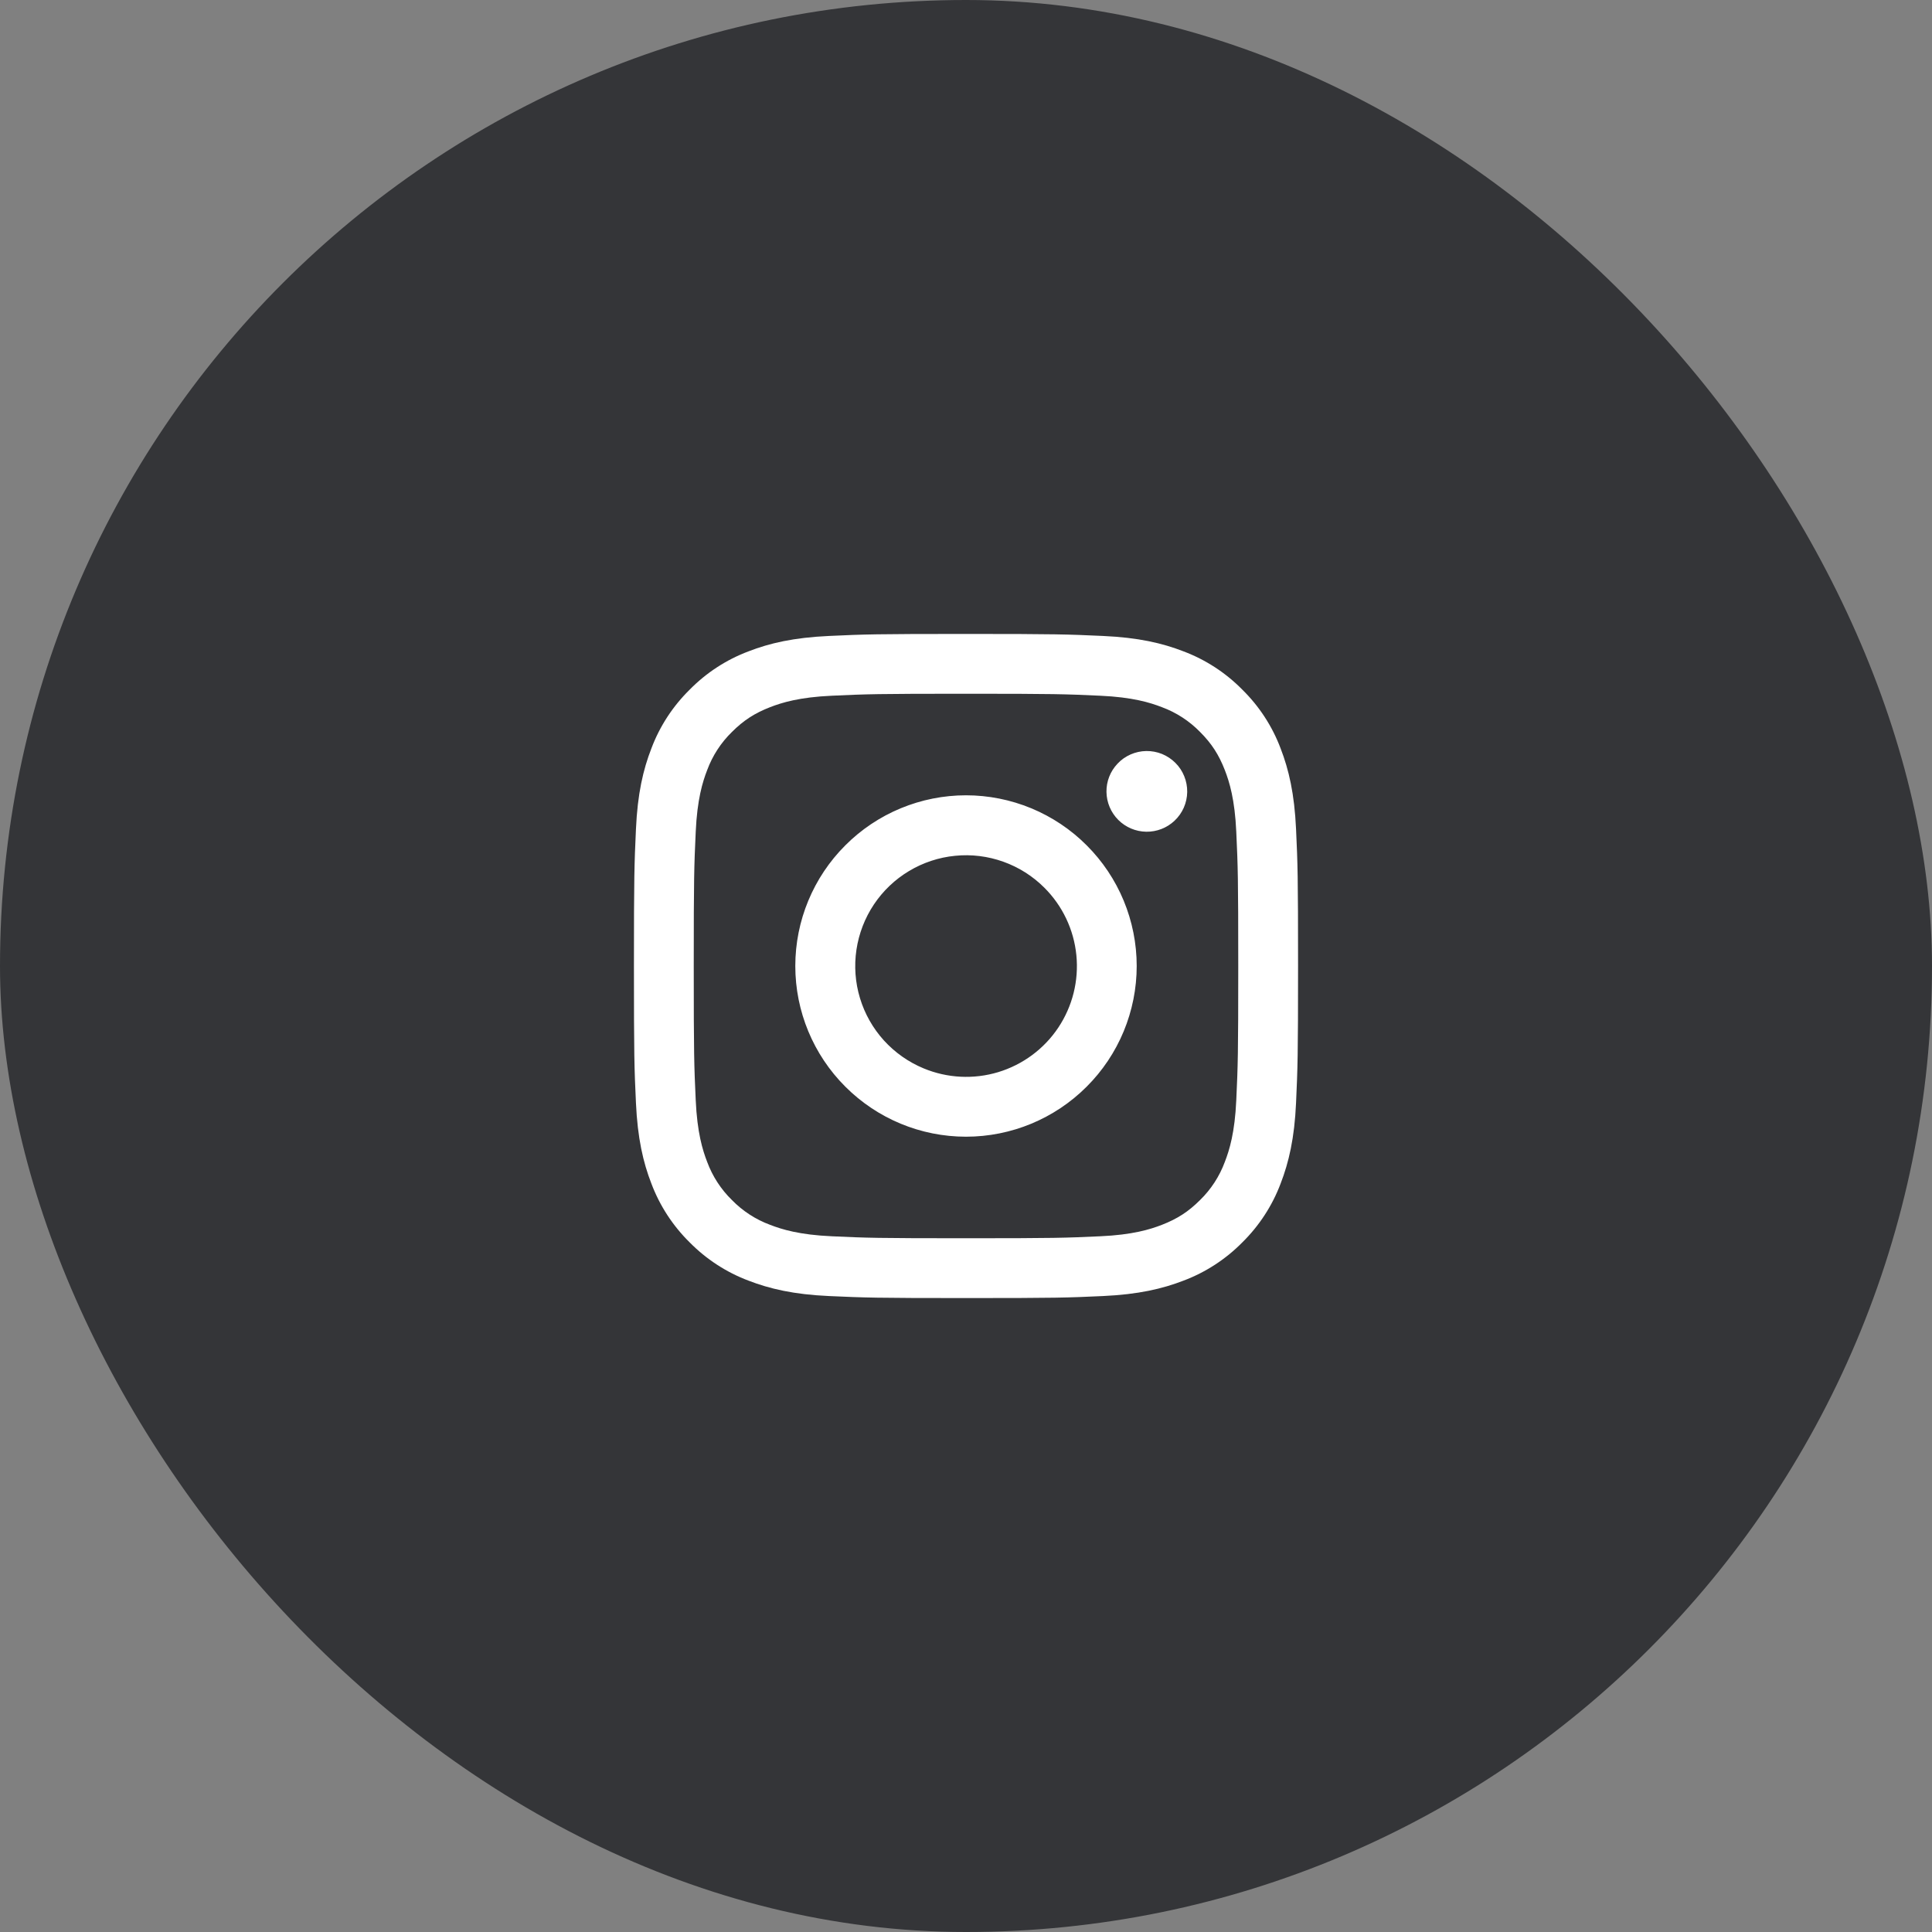 <svg width="48" height="48" viewBox="0 0 48 48" fill="none" xmlns="http://www.w3.org/2000/svg">
<rect x="0" y="0" width="48" height="48" fill="#808080" stroke="none"/>
<rect width="48" height="48" rx="24" fill="#343538"/>
<g clip-path="url(#clip0_85_993)">
<path fill-rule="evenodd" clip-rule="evenodd" d="M20.599 15.8C21.479 15.759 21.759 15.75 24 15.75C26.241 15.75 26.521 15.76 27.401 15.8C28.279 15.839 28.88 15.979 29.404 16.183C29.954 16.39 30.453 16.715 30.866 17.135C31.285 17.547 31.61 18.045 31.817 18.596C32.02 19.12 32.16 19.721 32.2 20.598C32.241 21.479 32.25 21.76 32.25 24C32.25 26.241 32.24 26.521 32.2 27.401C32.161 28.279 32.02 28.879 31.817 29.404C31.61 29.954 31.285 30.453 30.866 30.866C30.453 31.285 29.954 31.61 29.404 31.817C28.88 32.02 28.279 32.16 27.402 32.2C26.521 32.241 26.241 32.25 24 32.25C21.759 32.25 21.479 32.24 20.599 32.2C19.721 32.161 19.121 32.02 18.596 31.817C18.046 31.61 17.547 31.285 17.134 30.866C16.715 30.453 16.39 29.955 16.183 29.404C15.979 28.88 15.84 28.279 15.8 27.402C15.759 26.521 15.75 26.24 15.75 24C15.75 21.759 15.76 21.479 15.8 20.599C15.839 19.721 15.979 19.12 16.183 18.596C16.39 18.045 16.715 17.547 17.135 17.134C17.547 16.715 18.045 16.39 18.596 16.183C19.12 15.979 19.721 15.84 20.598 15.8H20.599ZM27.334 17.285C26.464 17.245 26.203 17.236 24 17.236C21.797 17.236 21.536 17.245 20.666 17.285C19.861 17.321 19.425 17.456 19.134 17.569C18.749 17.719 18.474 17.896 18.185 18.185C17.912 18.451 17.701 18.776 17.569 19.134C17.456 19.425 17.321 19.861 17.285 20.666C17.245 21.536 17.236 21.797 17.236 24C17.236 26.203 17.245 26.464 17.285 27.334C17.321 28.139 17.456 28.575 17.569 28.866C17.701 29.224 17.912 29.549 18.185 29.815C18.451 30.088 18.776 30.299 19.134 30.431C19.425 30.544 19.861 30.679 20.666 30.715C21.536 30.755 21.797 30.764 24 30.764C26.203 30.764 26.464 30.755 27.334 30.715C28.139 30.679 28.575 30.544 28.866 30.431C29.251 30.281 29.526 30.104 29.815 29.815C30.088 29.549 30.299 29.224 30.431 28.866C30.544 28.575 30.679 28.139 30.715 27.334C30.755 26.464 30.764 26.203 30.764 24C30.764 21.797 30.755 21.536 30.715 20.666C30.679 19.861 30.544 19.425 30.431 19.134C30.281 18.749 30.104 18.474 29.815 18.185C29.548 17.912 29.224 17.701 28.866 17.569C28.575 17.456 28.139 17.321 27.334 17.285ZM22.946 26.543C23.535 26.788 24.19 26.821 24.8 26.637C25.41 26.452 25.938 26.062 26.292 25.532C26.646 25.002 26.805 24.365 26.742 23.731C26.679 23.096 26.398 22.504 25.946 22.054C25.658 21.766 25.31 21.546 24.927 21.409C24.544 21.272 24.135 21.221 23.73 21.262C23.325 21.301 22.934 21.431 22.585 21.64C22.236 21.849 21.938 22.133 21.712 22.471C21.486 22.81 21.338 23.194 21.278 23.596C21.218 23.999 21.248 24.41 21.366 24.799C21.484 25.189 21.687 25.547 21.96 25.849C22.234 26.15 22.57 26.387 22.946 26.543ZM21.002 21.002C21.395 20.608 21.863 20.295 22.377 20.082C22.892 19.869 23.443 19.759 24 19.759C24.557 19.759 25.108 19.869 25.623 20.082C26.137 20.295 26.605 20.608 26.998 21.002C27.392 21.395 27.705 21.863 27.918 22.377C28.131 22.892 28.241 23.443 28.241 24C28.241 24.557 28.131 25.108 27.918 25.623C27.705 26.137 27.392 26.605 26.998 26.998C26.203 27.794 25.125 28.241 24 28.241C22.875 28.241 21.797 27.794 21.002 26.998C20.206 26.203 19.759 25.125 19.759 24C19.759 22.875 20.206 21.797 21.002 21.002ZM29.181 20.391C29.279 20.299 29.357 20.188 29.411 20.066C29.465 19.943 29.494 19.81 29.496 19.676C29.497 19.542 29.473 19.409 29.422 19.285C29.372 19.16 29.297 19.047 29.202 18.953C29.107 18.858 28.994 18.783 28.87 18.732C28.746 18.682 28.612 18.657 28.478 18.659C28.344 18.661 28.212 18.69 28.089 18.744C27.966 18.798 27.855 18.876 27.764 18.974C27.584 19.163 27.486 19.415 27.49 19.676C27.494 19.937 27.599 20.186 27.784 20.371C27.968 20.555 28.217 20.66 28.478 20.664C28.739 20.668 28.991 20.57 29.181 20.391Z" fill="white"/>
</g>
<defs>
<clipPath id="clip0_85_993">
<rect width="18" height="18" fill="white" transform="translate(15 15)"/>
</clipPath>
</defs>
</svg>
